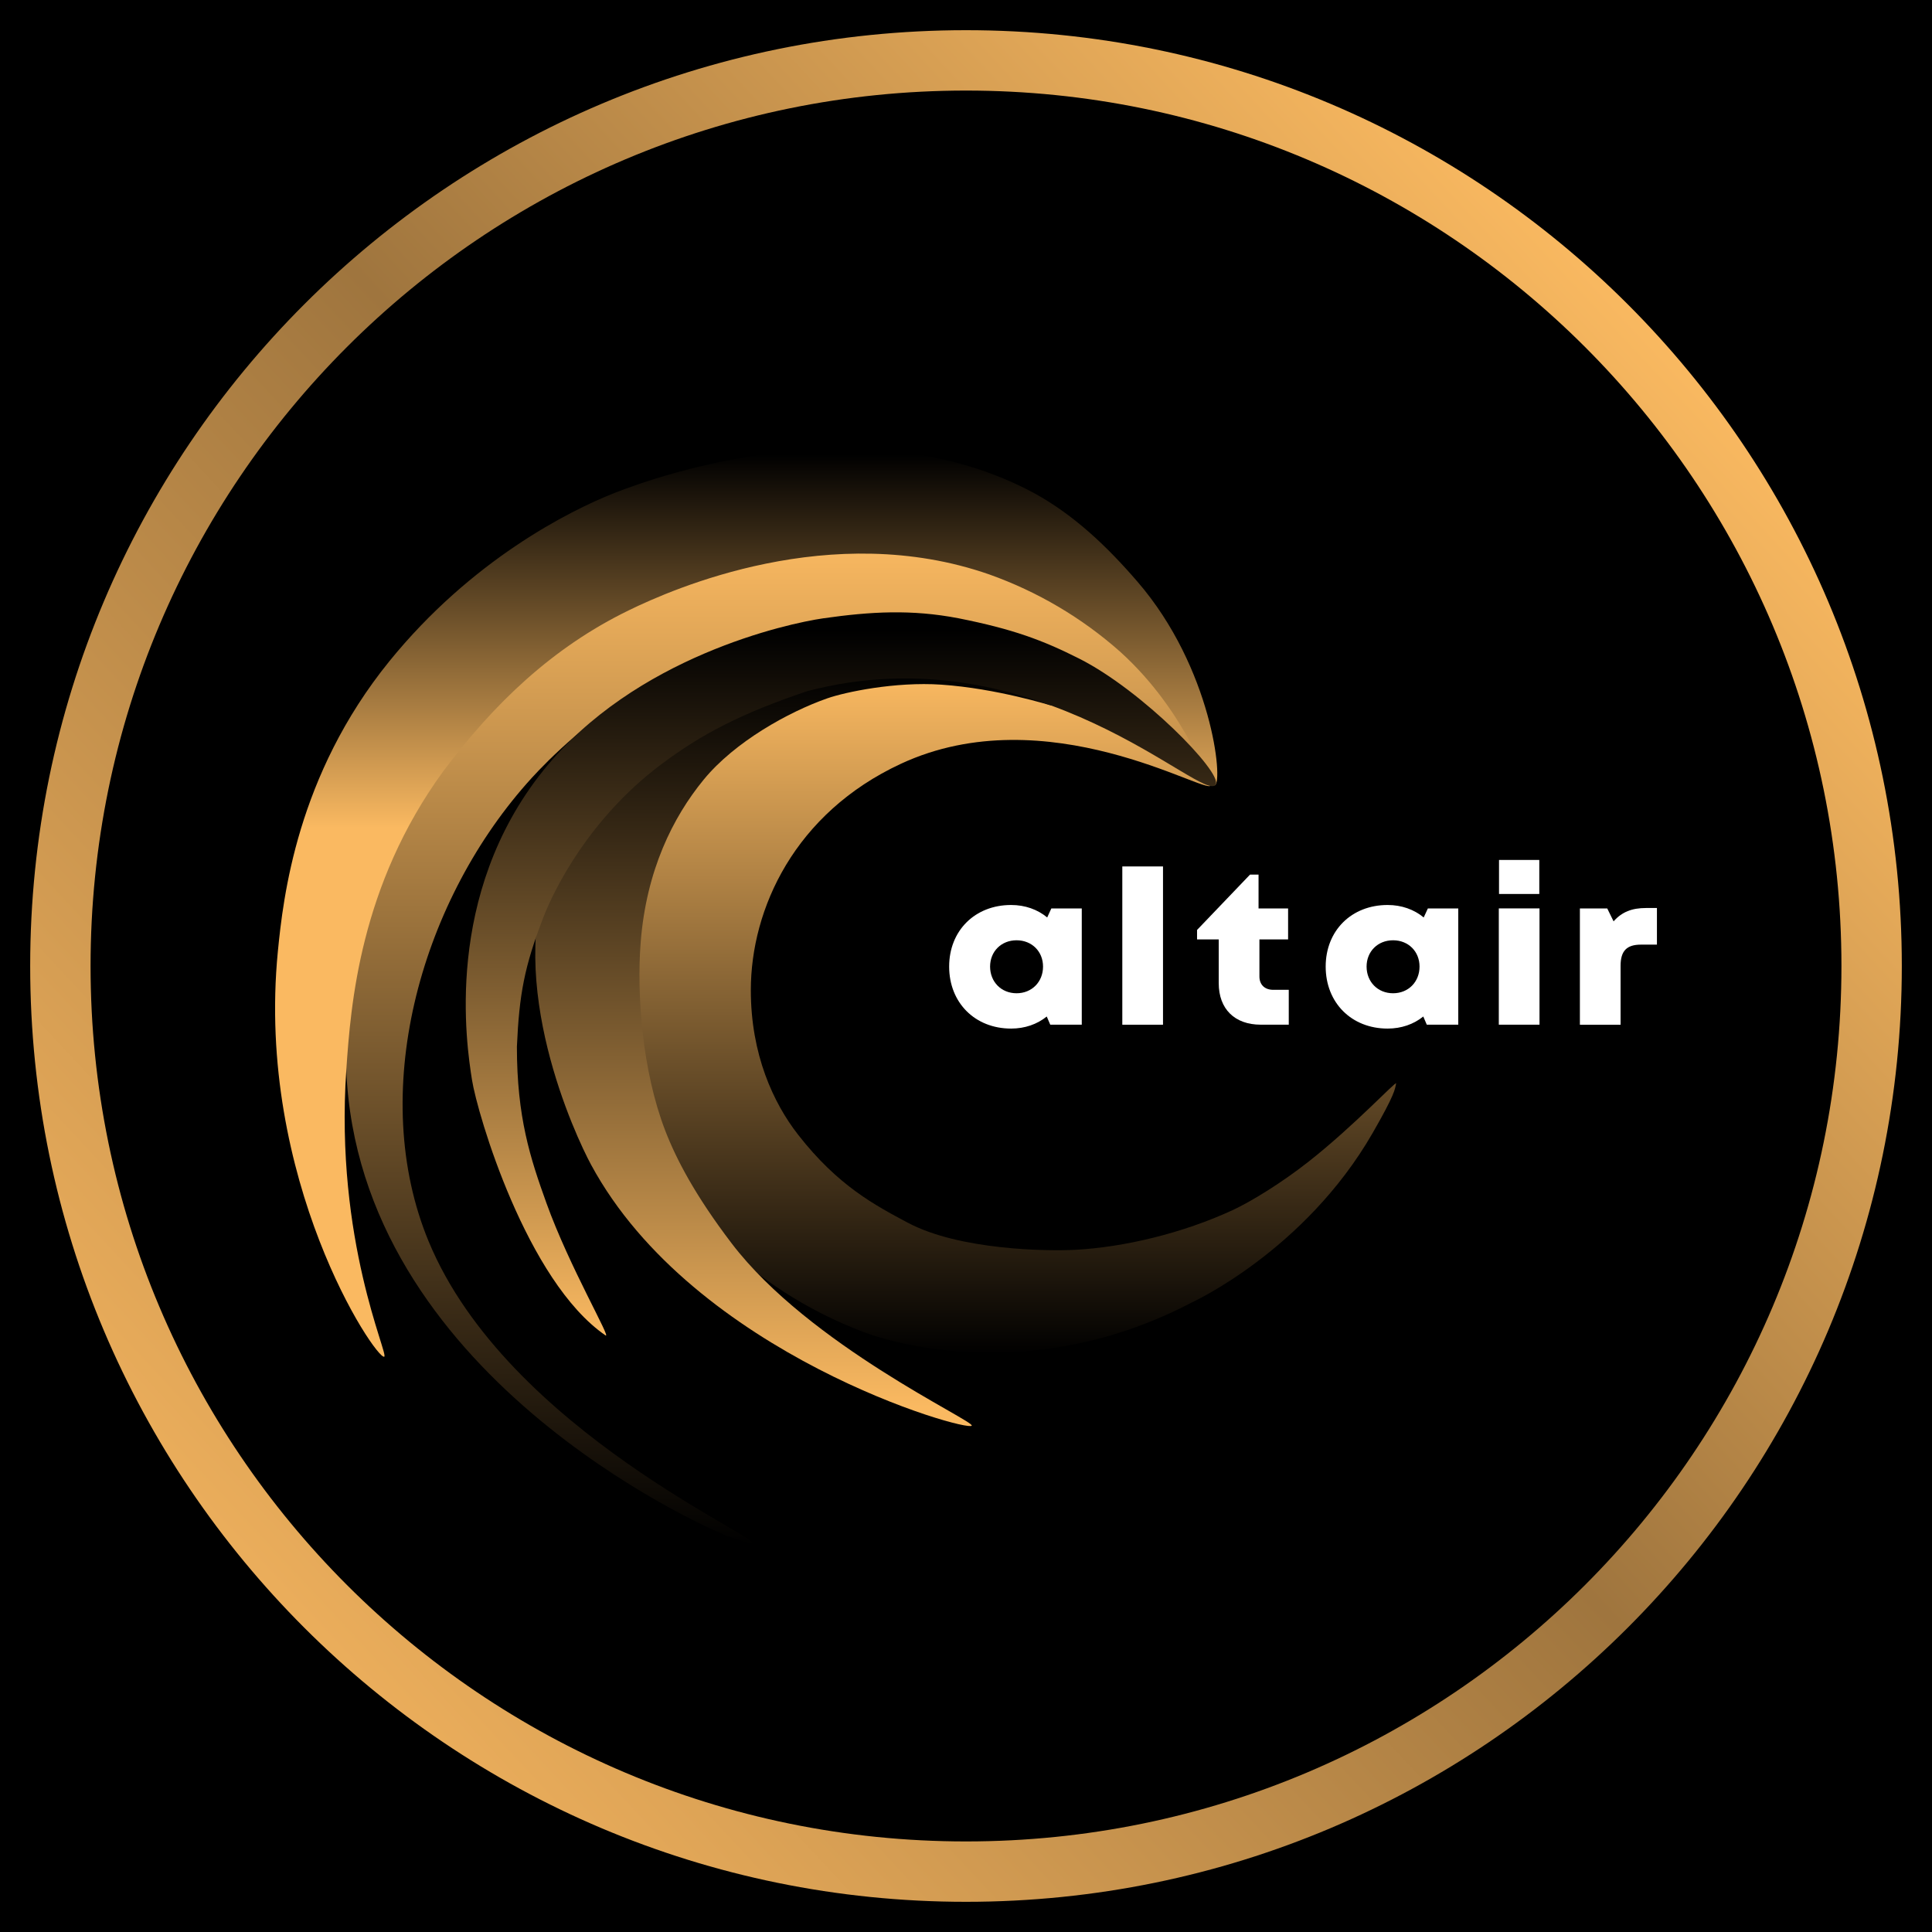 <svg width="64" height="64" viewBox="0 0 64 64" fill="none" xmlns="http://www.w3.org/2000/svg">
    <rect width="64" height="64" fill="black"/>
    <path fill-rule="evenodd" clip-rule="evenodd"
          d="M32 61C48.016 61 61 48.016 61 32C61 15.984 48.016 3 32 3C15.984 3 3 15.984 3 32C3 48.016 15.984 61 32 61ZM63 32C63 49.121 49.121 63 32 63C14.879 63 1 49.121 1 32C1 14.879 14.879 1 32 1C49.121 1 63 14.879 63 32Z"
          fill="black"/>
    <path fill-rule="evenodd" clip-rule="evenodd"
          d="M32 61C48.016 61 61 48.016 61 32C61 15.984 48.016 3 32 3C15.984 3 3 15.984 3 32C3 48.016 15.984 61 32 61ZM63 32C63 49.121 49.121 63 32 63C14.879 63 1 49.121 1 32C1 14.879 14.879 1 32 1C49.121 1 63 14.879 63 32Z"
          fill="url(#paint0_linear_12475_52732)"/>
    <path d="M40.108 26.019C39.982 26.347 34.683 23.054 29.844 25.301C26.326 26.935 24.872 30.102 24.872 32.803C24.872 34.93 25.619 36.538 26.436 37.586C27.764 39.29 28.999 39.931 30.066 40.501C31.785 41.418 34.708 41.449 35.596 41.403C37.248 41.318 39.189 40.846 40.827 40.09C41.452 39.801 42.467 39.175 43.356 38.475C44.874 37.279 46.272 35.775 46.248 35.891C46.209 36.076 46.225 36.222 45.466 37.54C43.216 41.445 39.476 43.148 39.476 43.148C34.208 45.906 29.532 44.475 28.623 44.132C24.634 42.625 22.553 39.8 22.067 38.901C21.274 37.436 19.853 32.054 21.757 27.776C23.169 24.606 26.44 23.048 26.802 22.899C32.631 20.492 40.223 25.721 40.108 26.019Z"
          fill="url(#paint1_linear_12475_52732)"/>
    <path d="M40.274 25.745C40.038 25.962 38.336 23.942 35.604 22.483C34.822 22.066 31.843 20.567 28.203 20.644C22.169 20.771 18.159 25.149 17.444 25.96C13.87 30.016 12.188 36.26 14.198 41.12C16.81 47.434 25.551 51.066 24.886 51.138L24.122 50.896C23.199 50.536 11.876 45.492 11.471 35.441C11.242 29.778 13.083 25.191 14.198 23.939C16.145 21.752 17.707 20.698 19.023 20.003C21.669 18.606 26.644 17.409 30.336 17.959C34.479 18.576 37.08 21.437 38.348 22.832C39.492 24.09 40.466 25.57 40.274 25.745Z"
          fill="url(#paint2_linear_12475_52732)"/>
    <path d="M40.245 26.013C40.525 25.89 40.151 22.129 37.68 19.269C36.684 18.113 35.588 17.063 34.243 16.327C28.681 13.347 21.843 15.744 20.363 16.327C18.846 16.925 15.611 18.558 12.895 21.908C9.833 25.685 9.38 29.737 9.205 31.511C8.461 39.084 12.444 45.032 12.727 44.943C12.893 44.89 11.085 41.106 11.472 35.441C11.618 33.285 11.921 29.335 14.687 25.544C16.362 23.308 18.301 21.447 20.829 20.218C22.293 19.503 27.528 17.2 32.771 19.029C34.369 19.598 35.84 20.466 37.103 21.586C39.385 23.648 40.016 26.113 40.245 26.013Z"
          fill="url(#paint3_linear_12475_52732)"/>
    <path d="M32.19 47.227C32.058 47.448 22.987 44.889 19.579 38.581C19.066 37.633 16.698 32.575 18.252 28.637C18.902 26.991 20.181 25.147 20.698 24.574C21.533 23.649 22.949 22.818 24.747 22.064C25.555 21.733 27.031 21.389 27.898 21.275C28.758 21.171 30.078 21.193 30.94 21.275C32.616 21.435 34.881 23.37 34.817 23.37C34.8 23.37 33.02 22.805 31.178 22.68C29.652 22.577 27.997 22.927 27.41 23.132C26.115 23.585 24.34 24.574 23.313 25.824C22.287 27.074 21.41 28.84 21.224 31.209C21.087 32.945 21.275 35.477 22.036 37.451C22.401 38.398 23.029 39.602 24.237 41.188C26.808 44.564 32.285 47.069 32.19 47.227Z"
          fill="url(#paint4_linear_12475_52732)"/>
    <path d="M27.275 20.482C28.849 20.258 30.196 20.181 31.756 20.482C33.547 20.838 34.537 21.204 35.757 21.821C37.84 22.874 40.476 25.575 40.275 25.98C39.918 26.703 34.367 20.897 26.741 22.895C24.584 23.623 23.254 24.302 21.877 25.34C19.531 27.108 18.369 29.433 18.001 30.384C17.371 32.016 17.2 32.935 17.123 34.672C17.123 37.011 17.566 38.368 18.102 39.855C18.863 41.972 20.284 44.392 20.056 44.235C17.446 42.442 15.814 36.911 15.634 35.765C15.454 34.618 14.684 29.653 18.001 25.518C21.026 21.748 26.102 20.651 27.275 20.482Z"
          fill="url(#paint5_linear_12475_52732)"/>
    <path d="M34.827 30.093L34.69 30.392C34.371 30.128 33.958 29.979 33.494 29.979C32.298 29.979 31.442 30.827 31.442 32.019C31.442 33.217 32.298 34.073 33.494 34.073C33.95 34.073 34.356 33.93 34.675 33.673L34.791 33.944H35.835V30.093H34.827ZM33.675 32.903C33.168 32.903 32.798 32.525 32.798 32.019C32.798 31.519 33.168 31.148 33.675 31.148C34.182 31.148 34.552 31.519 34.552 32.019C34.552 32.525 34.182 32.903 33.675 32.903Z"
          fill="white"/>
    <path d="M37.178 33.945H38.526V28.702H37.178V33.945Z" fill="white"/>
    <path d="M42.177 32.789C41.894 32.789 41.72 32.618 41.72 32.347V31.12H42.67V30.093H41.691V28.973H41.408L39.654 30.806V31.12H40.372V32.568C40.372 33.424 40.901 33.944 41.764 33.944H42.692V32.789H42.177Z"
          fill="white"/>
    <path d="M47.3 30.093L47.162 30.392C46.843 30.128 46.43 29.979 45.966 29.979C44.77 29.979 43.915 30.827 43.915 32.019C43.915 33.217 44.77 34.073 45.966 34.073C46.423 34.073 46.829 33.93 47.148 33.673L47.264 33.944H48.307V30.093H47.3ZM46.147 32.903C45.64 32.903 45.27 32.525 45.27 32.019C45.27 31.519 45.64 31.148 46.147 31.148C46.655 31.148 47.024 31.519 47.024 32.019C47.024 32.525 46.655 32.903 46.147 32.903Z"
          fill="white"/>
    <path d="M49.657 29.614H50.991V28.487H49.657V29.614ZM49.65 33.944H50.998V30.092H49.65V33.944Z"
          fill="white"/>
    <path d="M54.525 30.079C54.061 30.079 53.728 30.208 53.452 30.521L53.242 30.093H52.336V33.945H53.684V31.991C53.684 31.499 53.888 31.292 54.359 31.292H54.888V30.079H54.525Z"
          fill="white"/>
    <defs>
        <linearGradient id="paint0_linear_12475_52732" x1="55.883" y1="11.178" x2="9.367" y2="54.548"
                        gradientUnits="userSpaceOnUse">
            <stop stop-color="#FBBA61"/>
            <stop offset="0.484" stop-color="#9F753E"/>
            <stop offset="1" stop-color="#EDAF5C"/>
        </linearGradient>
        <linearGradient id="paint1_linear_12475_52732" x1="36.789" y1="22.389" x2="36.789" y2="44.904"
                        gradientUnits="userSpaceOnUse">
            <stop stop-color="#FAB961"/>
            <stop offset="1"/>
        </linearGradient>
        <linearGradient id="paint2_linear_12475_52732" x1="25.875" y1="17.822" x2="25.875" y2="51.194"
                        gradientUnits="userSpaceOnUse">
            <stop stop-color="#FAB961"/>
            <stop offset="1"/>
        </linearGradient>
        <linearGradient id="paint3_linear_12475_52732" x1="24.724" y1="15.05" x2="24.724" y2="44.944"
                        gradientUnits="userSpaceOnUse">
            <stop/>
            <stop offset="0.414" stop-color="#FAB961"/>
        </linearGradient>
        <linearGradient id="paint4_linear_12475_52732" x1="25.087" y1="22.302" x2="25.087" y2="46.611"
                        gradientUnits="userSpaceOnUse">
            <stop/>
            <stop offset="1" stop-color="#FAB961"/>
        </linearGradient>
        <linearGradient id="paint5_linear_12475_52732" x1="27.857" y1="20.869" x2="27.857" y2="44.242"
                        gradientUnits="userSpaceOnUse">
            <stop/>
            <stop offset="1" stop-color="#FAB961"/>
        </linearGradient>
    </defs>
</svg>
